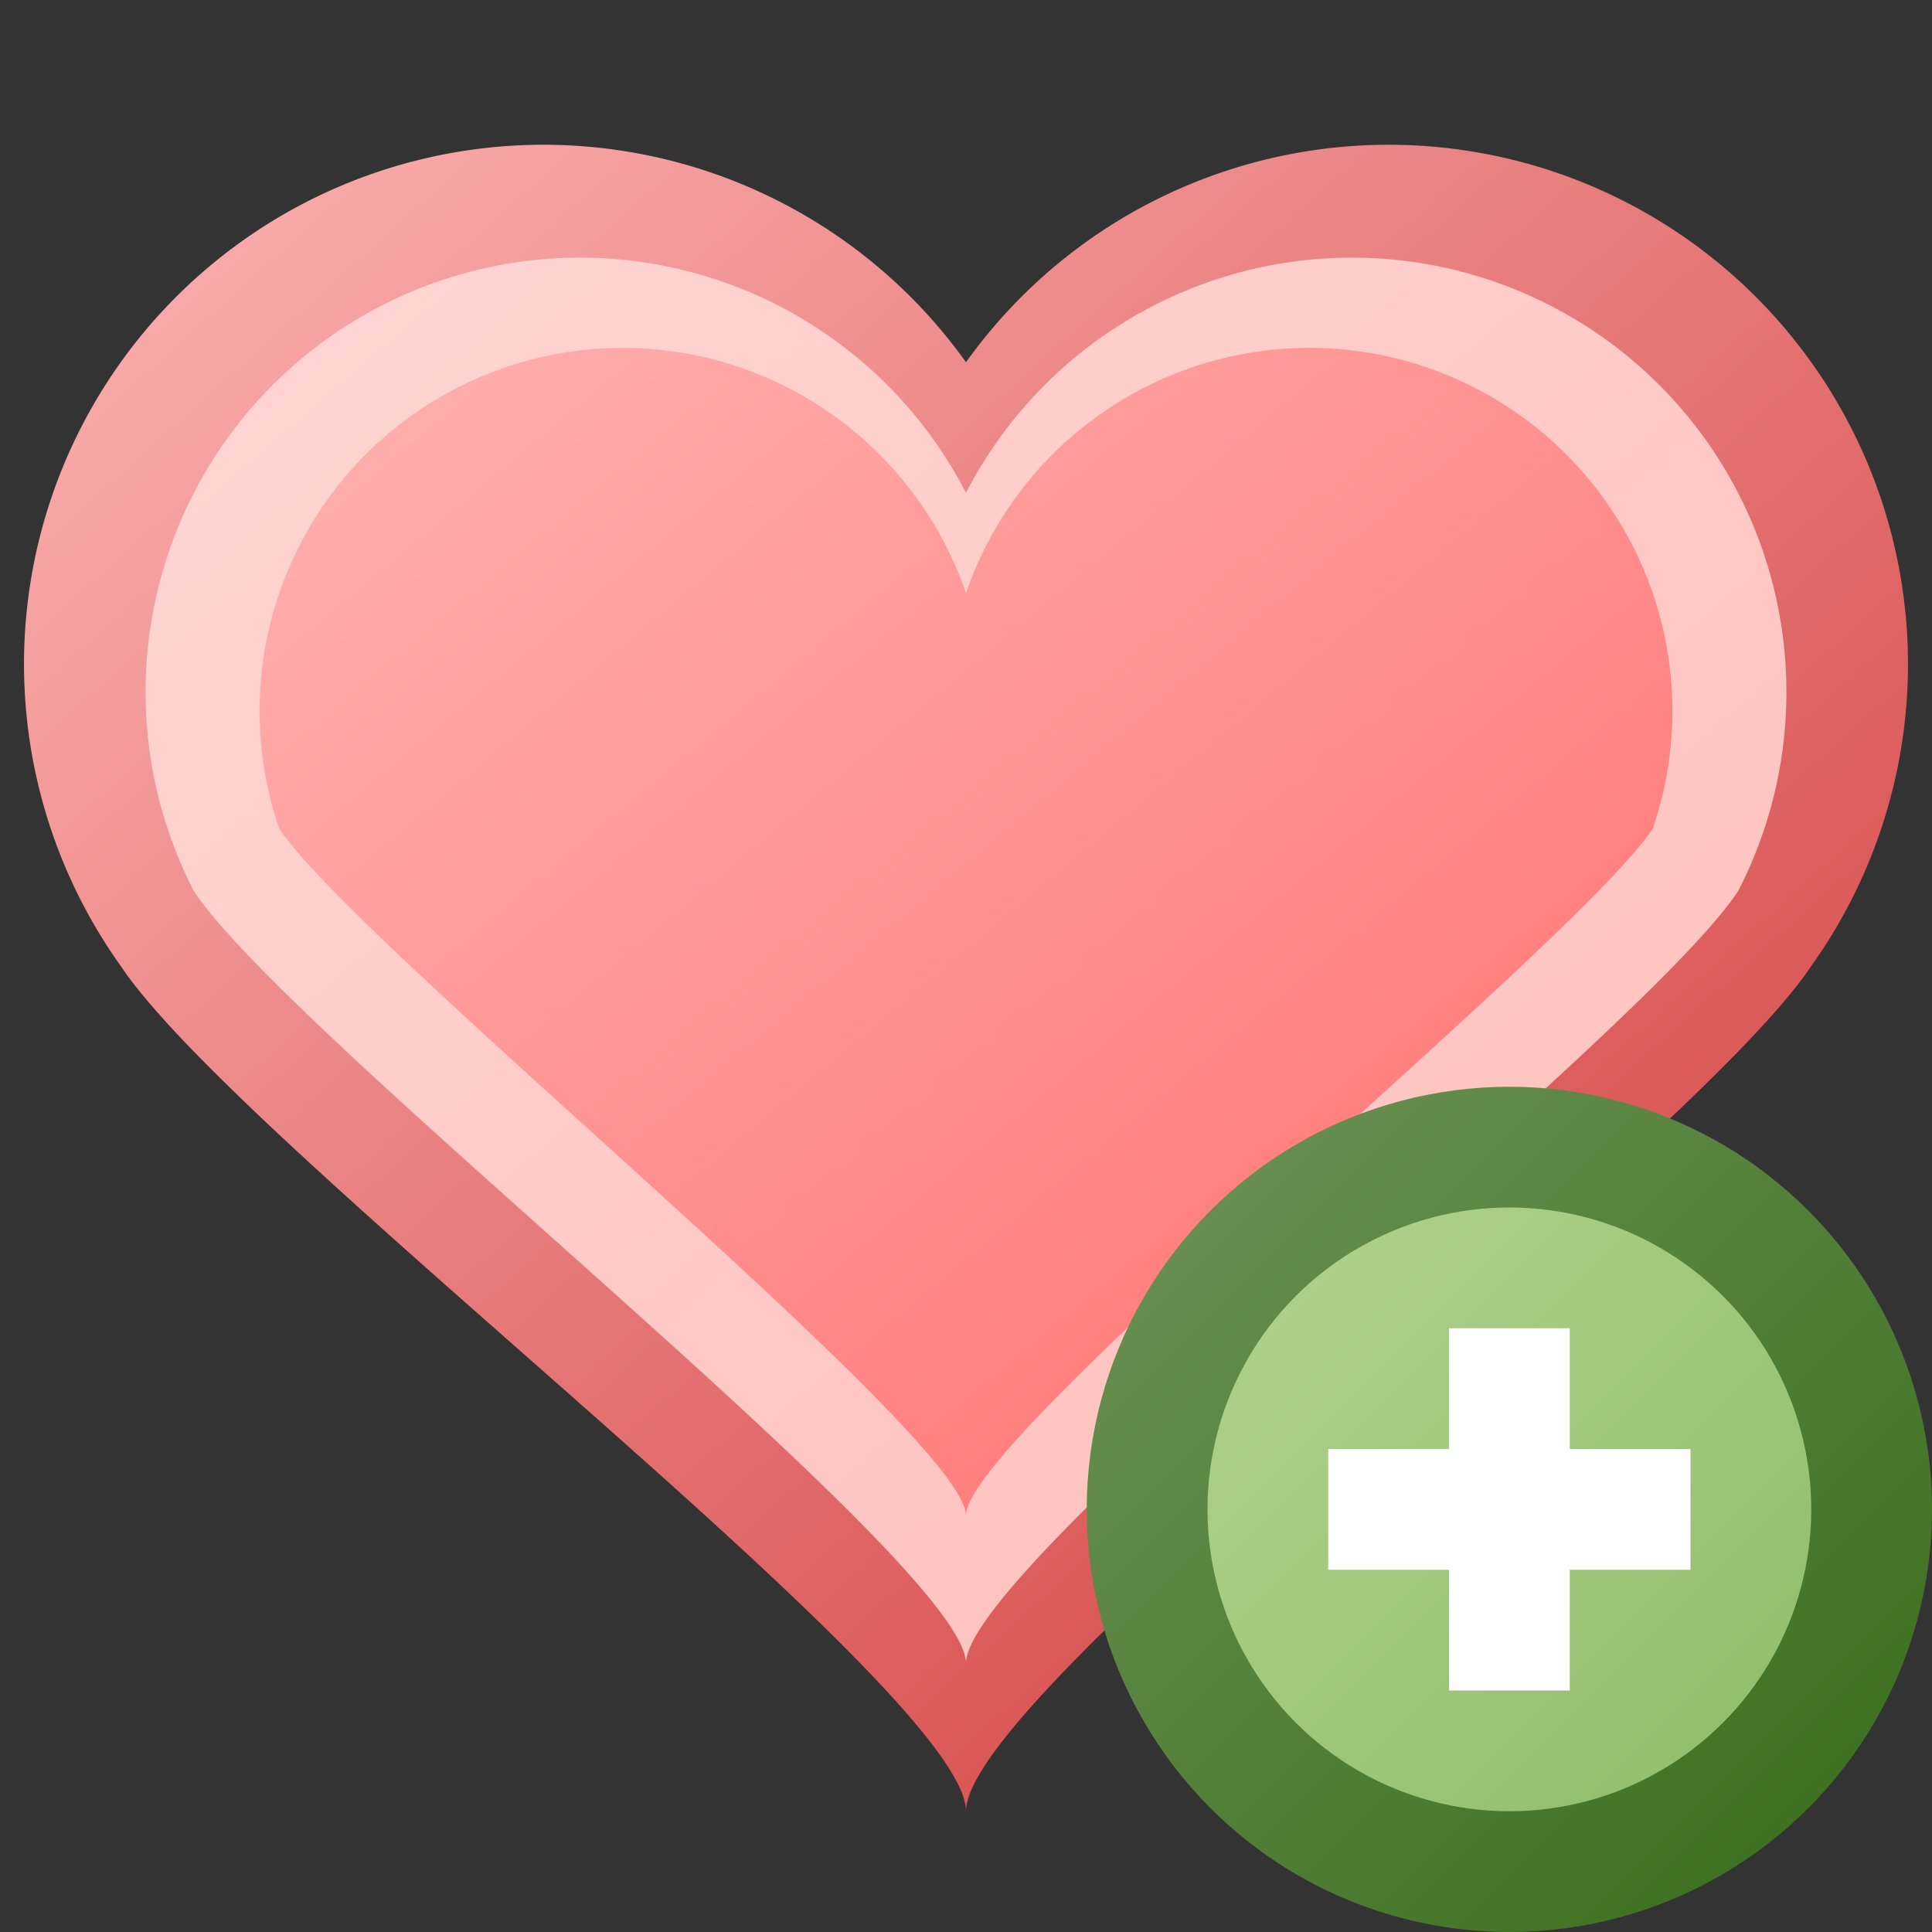 <?xml version="1.0" encoding="utf-8" standalone="yes"?>
<!DOCTYPE svg PUBLIC "-//W3C//DTD SVG 1.1//EN" "http://www.w3.org/Graphics/SVG/1.1/DTD/svg11.dtd">
<svg xmlns="http://www.w3.org/2000/svg" xmlns:xlink="http://www.w3.org/1999/xlink"
	width="16" height="16" version="1.1">
	<rect width="100%" height="100%" fill="#333333" stroke="none"/>
	<title>Heart Add</title>
	<desc>Heart Add</desc>
	<g id="icon" transform="translate(8,8)">
		<defs>
			<linearGradient id="backing" x1="0%" y1="0%" x2="100%" y2="100%">
				<stop offset="0%" stop-color="#fcb3b3" />
				<stop offset="100%" stop-color="#cf3838" />
			</linearGradient>
			<linearGradient id="inner" x1="0%" y1="0%" x2="100%" y2="100%">
				<stop offset="0%" stop-color="#ffd6d4" />
				<stop offset="100%" stop-color="#febeb9" />
			</linearGradient>
			<linearGradient id="center" x1="0%" y1="0%" x2="100%" y2="100%">
				<stop offset="0%" stop-color="#ffb2b2" />
				<stop offset="100%" stop-color="#ff6e6d" />
			</linearGradient>
		</defs>
		<path fill="url(#backing)"
			d="M0,7 c0,-1 6,-5.5 7,-7 a3.5,3.5 0 0,0 -7,-5 a3.5,3.5 0 0,0 -7,5 c1,1.5 7,6 7,7 z" />
		<path transform="scale(0.825)"
			d="M0,7 c0,-1 6.75,-6.25 7.75,-7.75 a3,3 0 0,0 -7.75,-4 a3,3 0 0,0 -7.75,4 c1,1.5 7.75,6.75 7.75,7.75 z"
			fill="url(#inner)" />
		<path transform="scale(0.65)"
			d="M0,7 c0,-1 7.75,-7.25 8.75,-8.75 a4.5,4.5 0 0,0 -8.75,-3 a4.5,4.5 0 0,0 -8.75,3 c1,1.5 8.75,7.75 8.75,8.75 z"
			fill="url(#center)" />
		<!--
			<path d="M0,5.5 c0,-1 5.5,-5 6.5,-6.5 a2,2 0 0,0 -6.5,-2.5 a2,2 0 0,0
			-6.5,2.5 c1,1.5 6.5,5.5 6.5,6.5 z" fill="url(#inner)" /> <path d="M0,4 c0,-1
			4.5,-4 5.5,-5.5 a2,2 0 0,0 -5.5,-1 a2,2 0 0,0 -5.5,1 c1,1.5 5.5,4.5 5.5,5.5
			z" fill="url(#center)" />
		-->
		<g id="add" transform="translate(4.5,4.5)">
			<defs>
				<linearGradient id="backing_add" x1="0%" y1="0%" x2="100%"
					y2="100%">
					<stop offset="0%" stop-color="#6e9458" />
					<stop offset="100%" stop-color="#376b19" />
				</linearGradient>
				<linearGradient id="center_add" x1="0%" y1="0%" x2="100%" y2="100%">
					<stop offset="0%" stop-color="#b1d390" />
					<stop offset="100%" stop-color="#8fbc67" />
				</linearGradient>
			</defs>
			<circle id="back" r="3.5" fill="url(#backing_add)" />
			<circle id="center-dot" r="2.5" fill="url(#center_add)" />
			<path fill="#fff"
				d="M-0.5,-0.5 v-1 h1 v1 h1 v1 h-1 v1 h-1 v-1 h-1 v-1 h1 z " />
		</g>
	</g>
</svg>